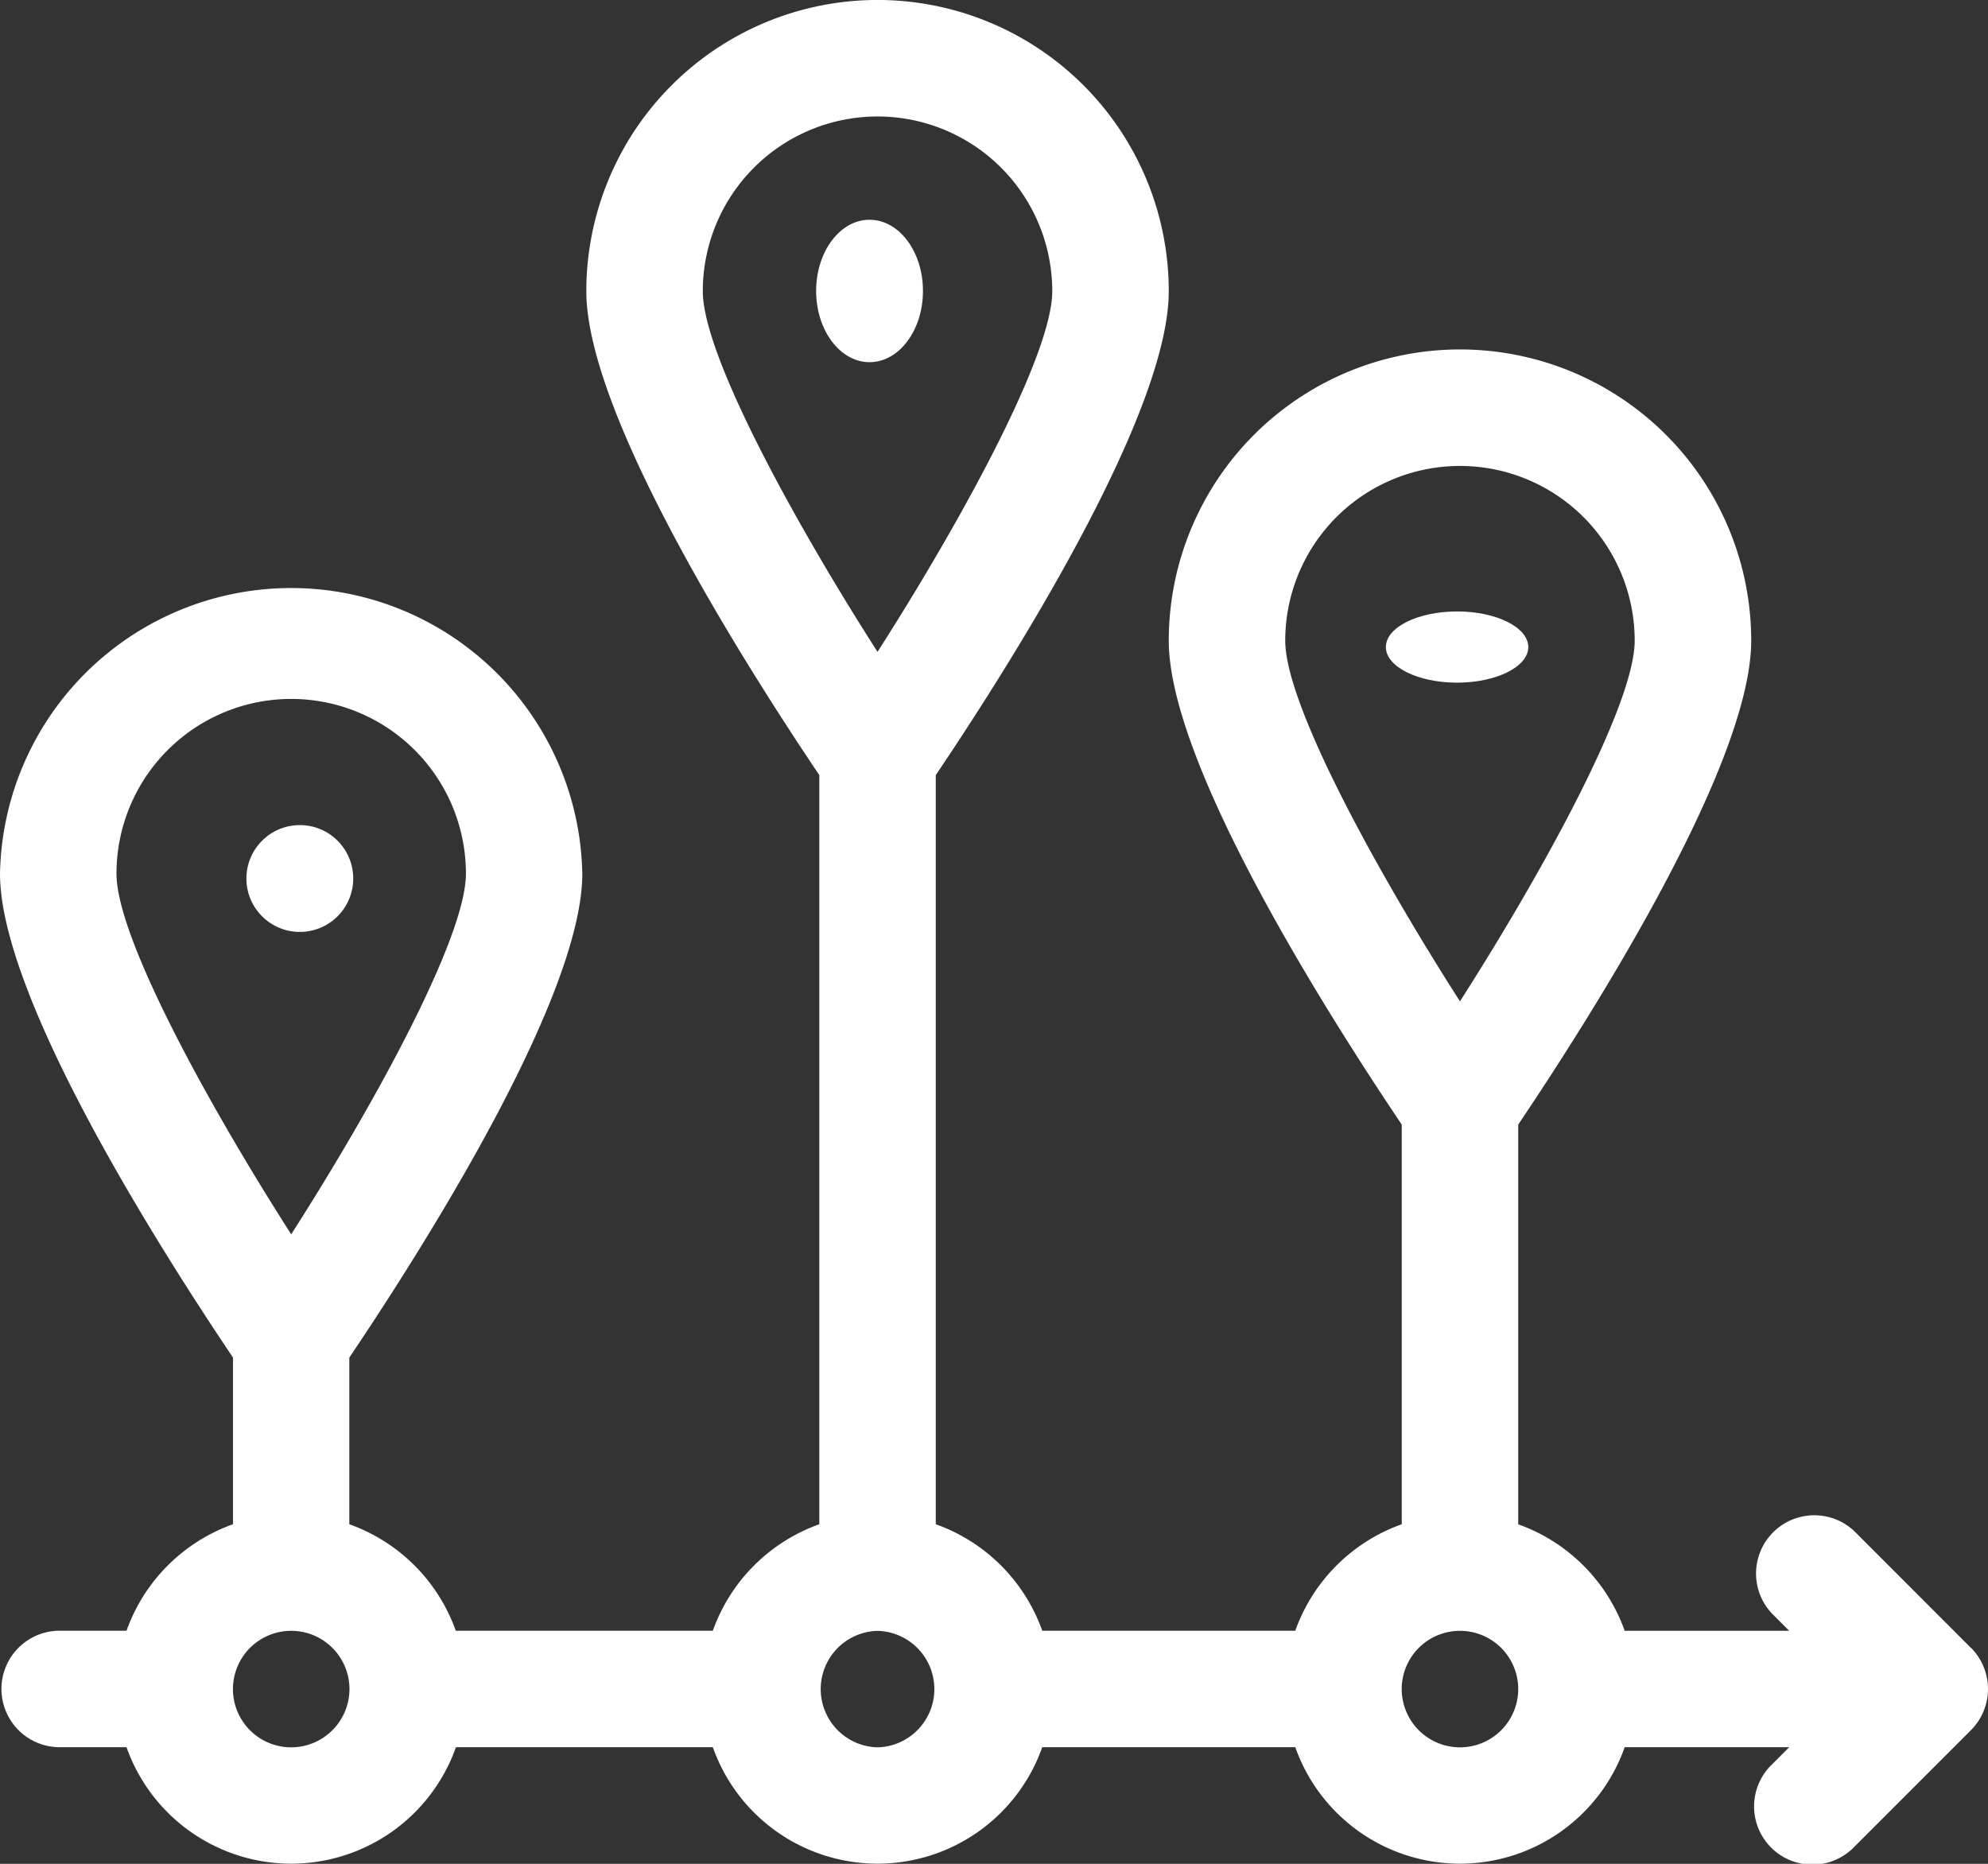 <svg xmlns="http://www.w3.org/2000/svg" width="55.83" height="52.342" viewBox="0 0 55.83 52.342">
  <rect x="0" y="0" width="55.83" height="52.342" fill="#333333" stroke="none"/>
  <g id="timeline" transform="translate(0 -15.995)">
    <path id="Path_4564" data-name="Path 4564" d="M55.352,62.273,52.081,59a1.636,1.636,0,0,0-2.313,2.313l.479.479h-4.62a4.93,4.93,0,0,0-2.99-2.99V47.576c1.956-2.906,6.543-10.072,6.543-13.589a8.178,8.178,0,1,0-16.357,0c0,3.517,4.587,10.683,6.543,13.589V58.8a4.93,4.93,0,0,0-2.99,2.99H29.27a4.93,4.93,0,0,0-2.99-2.99V37.762c1.955-2.9,6.543-10.072,6.543-13.589a8.178,8.178,0,0,0-16.357,0c0,3.517,4.588,10.684,6.543,13.589V58.8a4.93,4.93,0,0,0-2.99,2.99H12.8a4.93,4.93,0,0,0-2.99-2.99V54.119c1.955-2.9,6.543-10.072,6.543-13.589A8.178,8.178,0,0,0,0,40.53c0,3.517,4.588,10.684,6.543,13.589V58.8a4.93,4.93,0,0,0-2.99,2.99H1.636a1.636,1.636,0,0,0,0,3.271H3.553a4.906,4.906,0,0,0,9.251,0h7.215a4.906,4.906,0,0,0,9.251,0h7.106a4.906,4.906,0,0,0,9.251,0h4.62l-.479.479a1.636,1.636,0,1,0,2.313,2.313l3.271-3.271a1.639,1.639,0,0,0,0-2.313ZM36.094,33.987a4.907,4.907,0,1,1,9.814,0c0,1.786-2.553,6.449-4.907,10.128C38.647,40.438,36.094,35.776,36.094,33.987ZM19.737,24.173a4.907,4.907,0,1,1,9.814,0c0,1.786-2.553,6.449-4.907,10.128C22.29,30.624,19.737,25.962,19.737,24.173ZM3.271,40.53a4.907,4.907,0,0,1,9.814,0c0,1.786-2.553,6.449-4.907,10.128C5.824,46.979,3.271,42.317,3.271,40.53ZM8.178,65.065A1.636,1.636,0,1,1,9.814,63.43,1.638,1.638,0,0,1,8.178,65.065Zm16.466,0a1.636,1.636,0,0,1,0-3.271h0a1.636,1.636,0,0,1,0,3.271Zm16.357,0a1.638,1.638,0,0,1-1.636-1.635h0A1.636,1.636,0,1,1,41,65.065Z" fill="#fff"/>
    <ellipse id="Ellipse_1" data-name="Ellipse 1" cx="1.5" cy="2" rx="1.5" ry="2" transform="translate(22.92 22.166)" fill="#fff"/>
    <circle id="Ellipse_2" data-name="Ellipse 2" cx="1.5" cy="1.5" r="1.5" transform="translate(6.92 39.166)" fill="#fff"/>
    <ellipse id="Ellipse_3" data-name="Ellipse 3" cx="2" cy="1" rx="2" ry="1" transform="translate(38.92 33.166)" fill="#fff"/>
  </g>
</svg>
